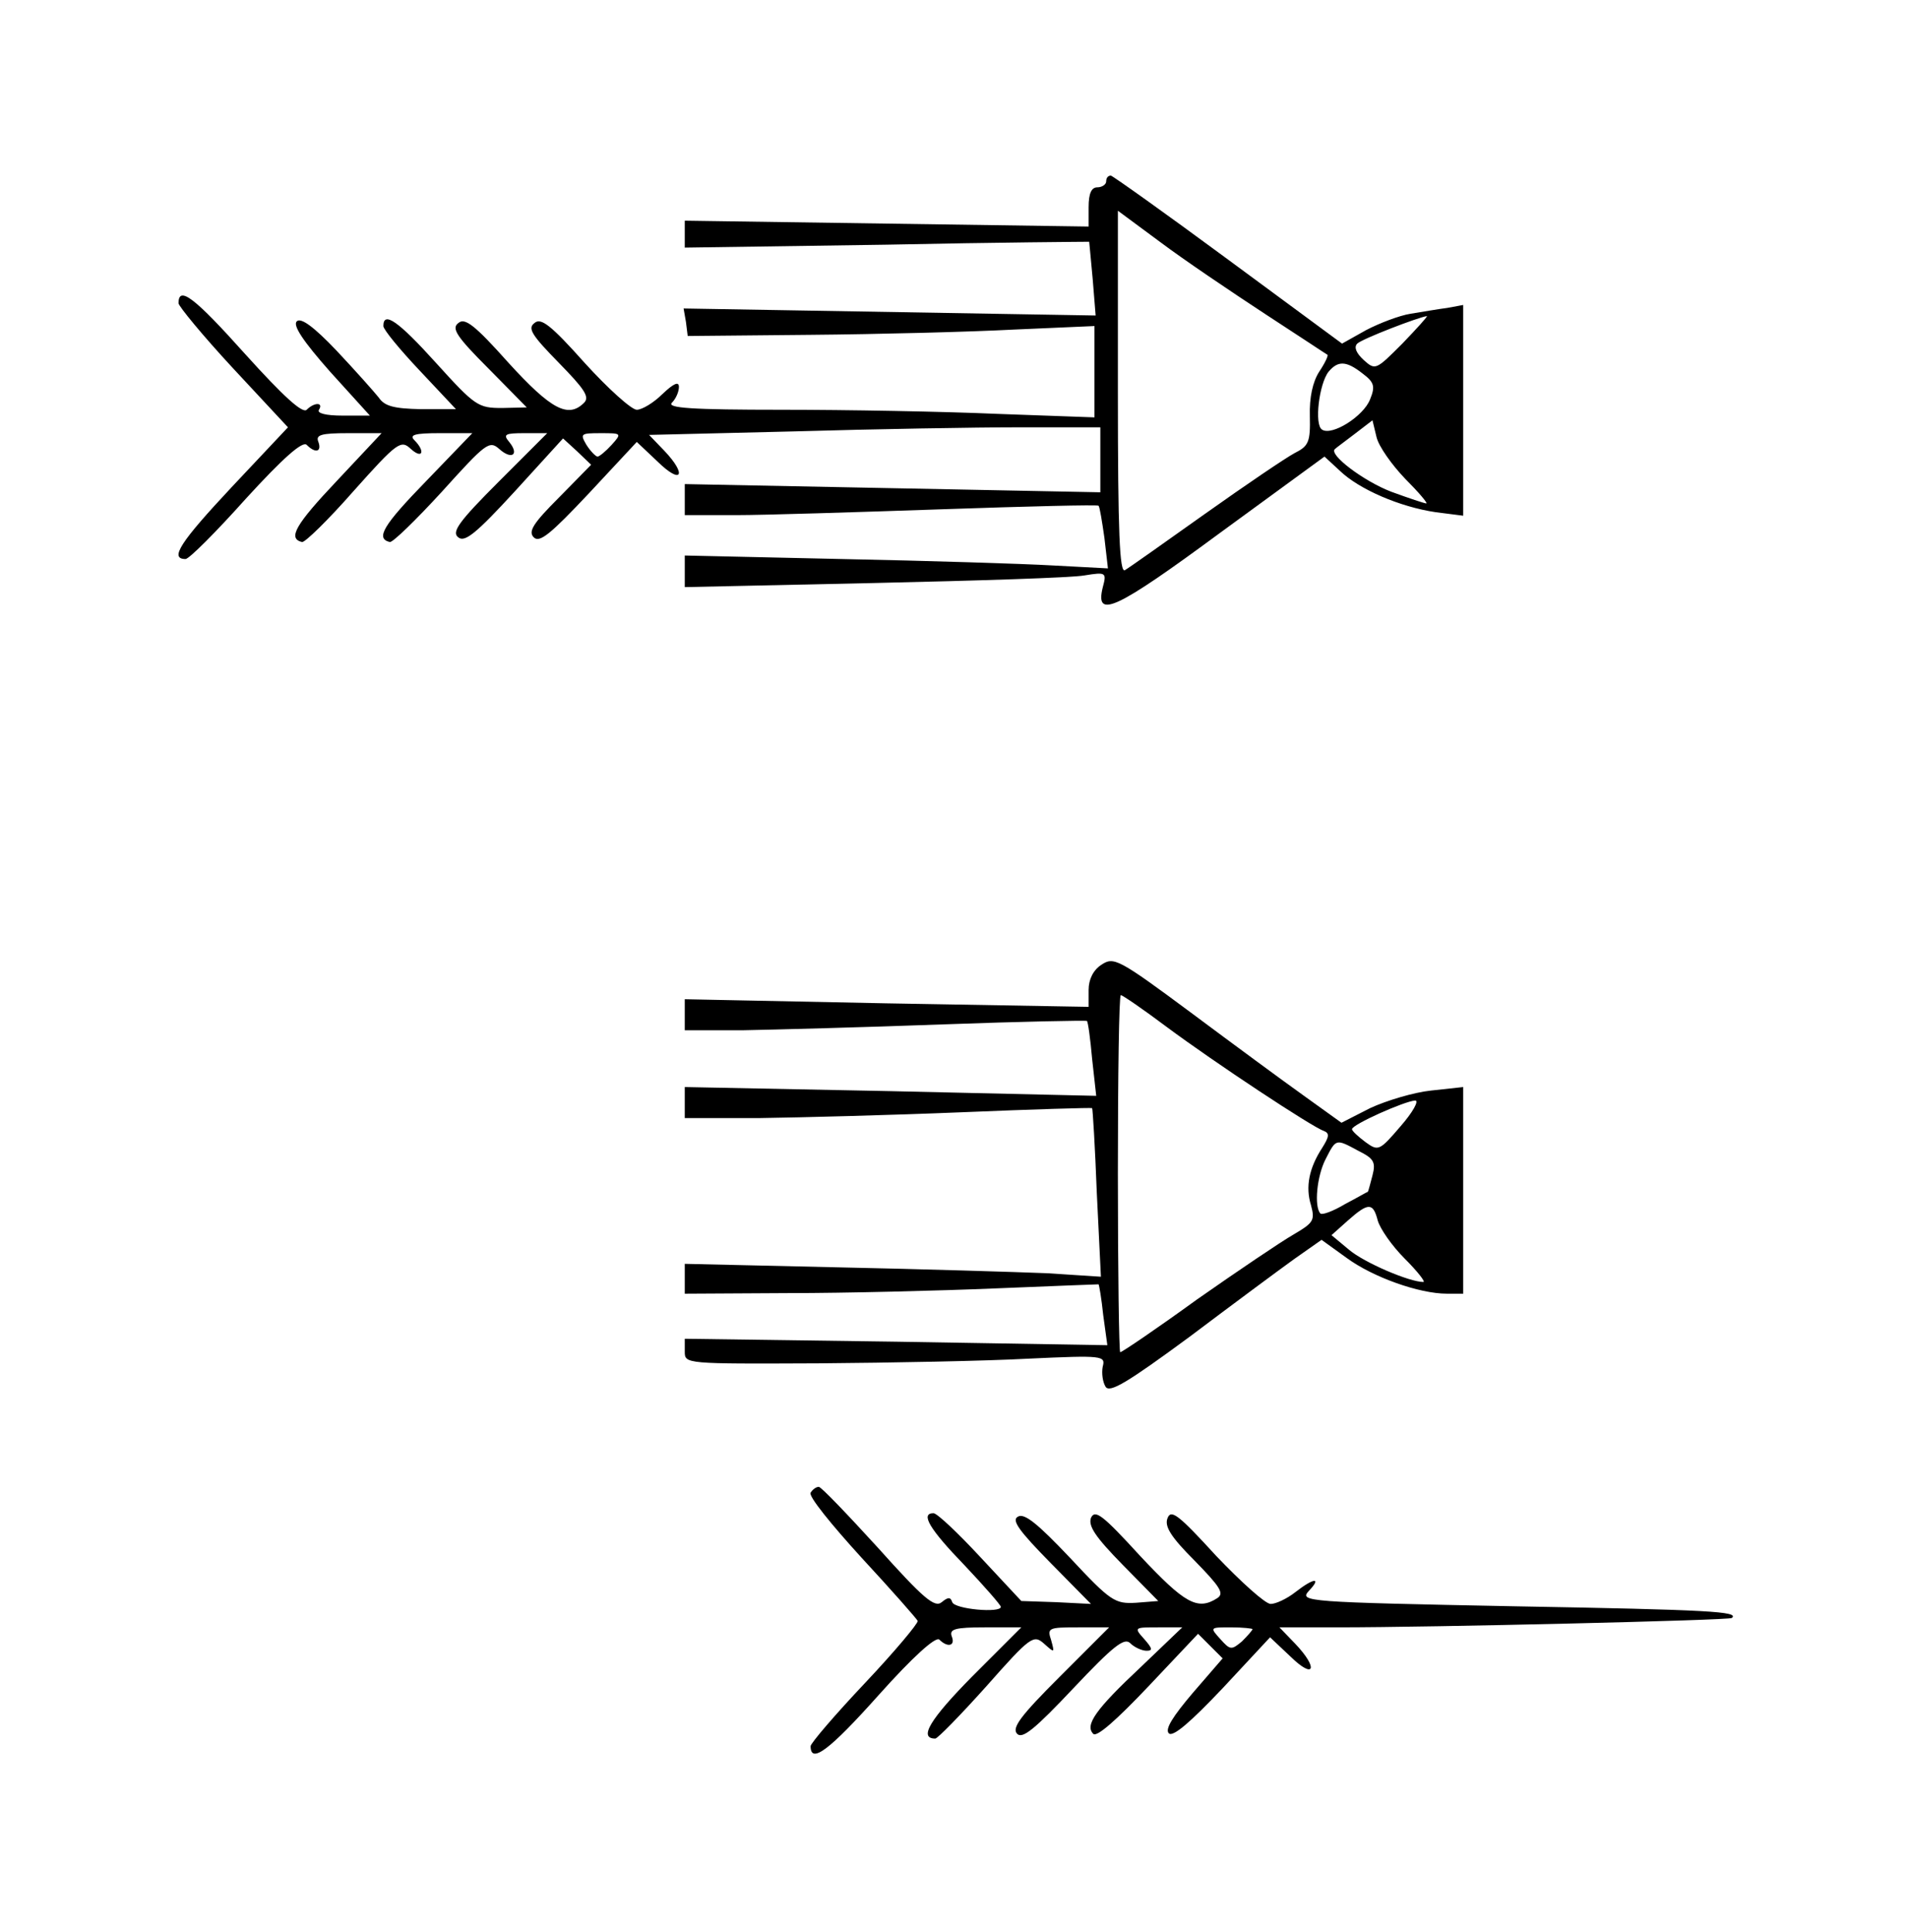 <?xml version="1.0" standalone="no"?>
<!DOCTYPE svg PUBLIC "-//W3C//DTD SVG 20010904//EN"
 "http://www.w3.org/TR/2001/REC-SVG-20010904/DTD/svg10.dtd">
<svg version="1.0" xmlns="http://www.w3.org/2000/svg"
 width="326pt" height="330pt" viewBox="0 0 326 330"
 preserveAspectRatio="xMidYMid meet">
<g transform="translate(0,330) scale(0.1,-0.1)"
fill="#000000" stroke="none">
<path d="M1890 2990 c0 -5 -7 -10 -15 -10 -10 0 -15 -10 -15 -34 l0 -33 -345
5 -345 5 0 -23 0 -23 345 5 c190 4 345 5 346 5 0 -1 3 -30 6 -64 l5 -62 -352
6 -352 6 4 -23 3 -24 210 2 c116 1 272 5 348 9 l137 6 0 -78 0 -78 -167 6
c-91 4 -256 7 -367 7 -155 0 -197 3 -188 12 7 7 12 19 12 27 0 10 -9 6 -28
-12 -15 -15 -35 -27 -44 -27 -9 0 -49 36 -89 80 -58 65 -75 78 -86 68 -12 -9
-4 -21 42 -68 43 -44 53 -58 43 -68 -27 -27 -56 -12 -129 68 -58 65 -75 78
-86 68 -12 -9 -3 -23 52 -78 l65 -66 -42 -1 c-41 0 -46 3 -113 77 -65 72 -90
89 -90 63 0 -6 28 -40 62 -76 l62 -66 -60 0 c-46 1 -62 5 -72 20 -8 10 -40 46
-72 80 -39 41 -61 57 -68 50 -7 -7 11 -34 57 -86 l68 -75 -47 0 c-28 0 -44 4
-40 10 8 13 -8 13 -21 0 -7 -7 -40 23 -105 95 -86 96 -114 118 -114 87 0 -5
42 -56 93 -111 l94 -101 -96 -102 c-88 -94 -107 -123 -79 -123 6 0 52 46 103
103 64 70 97 99 104 92 15 -15 26 -12 20 5 -5 12 4 15 51 15 l57 0 -76 -81
c-71 -75 -85 -99 -60 -105 5 -1 45 38 88 87 75 84 81 88 98 72 20 -18 25 -4 6
15 -9 9 0 12 43 12 l56 0 -79 -82 c-73 -75 -87 -98 -62 -104 5 -1 45 38 89 86
75 83 81 88 98 73 21 -19 35 -10 17 12 -11 13 -7 15 26 15 l39 0 -83 -83 c-68
-68 -81 -86 -69 -95 11 -9 30 6 97 79 l82 90 24 -22 24 -23 -55 -56 c-44 -44
-53 -58 -43 -68 10 -10 29 6 94 75 l82 88 36 -34 c41 -40 50 -22 11 19 l-26
27 248 6 c136 4 310 7 386 7 l137 0 0 -55 0 -56 -355 7 -355 7 0 -26 0 -27 88
0 c48 0 206 5 352 10 145 5 266 8 267 6 2 -2 6 -27 10 -55 l6 -52 -94 5 c-52
3 -214 8 -361 11 l-268 6 0 -27 0 -27 323 7 c177 4 339 9 360 13 37 6 38 5 31
-21 -13 -54 22 -38 201 94 l178 130 26 -24 c33 -32 103 -62 164 -71 l47 -6 0
180 0 180 -27 -5 c-16 -2 -44 -7 -63 -10 -19 -3 -53 -16 -76 -28 l-41 -23
-194 143 c-107 79 -197 143 -201 144 -5 0 -8 -4 -8 -10z m271 -226 c57 -37
105 -69 107 -70 2 -1 -4 -14 -14 -29 -11 -17 -17 -44 -16 -76 1 -44 -2 -51
-26 -63 -15 -8 -83 -54 -152 -103 -69 -49 -131 -93 -138 -97 -9 -5 -12 63 -12
303 l0 311 73 -54 c40 -30 120 -84 178 -122z m235 -51 c-45 -45 -46 -46 -66
-28 -13 12 -17 22 -11 28 8 8 104 45 119 47 2 0 -17 -21 -42 -47z m-68 -51
c20 -15 22 -22 13 -44 -11 -29 -65 -63 -82 -52 -14 8 -5 79 11 99 16 19 30 19
58 -3z m73 -180 c23 -23 39 -42 36 -42 -3 0 -30 9 -60 20 -47 18 -108 64 -96
73 2 2 17 13 34 26 l30 23 7 -29 c4 -16 26 -47 49 -71z m-1356 58 c-10 -11
-21 -20 -24 -20 -3 0 -12 9 -19 20 -11 19 -10 20 24 20 36 0 37 0 19 -20z"/>
<path d="M1882 1652 c-14 -9 -22 -25 -22 -43 l0 -29 -345 6 -345 7 0 -26 0
-27 98 0 c53 1 207 5 342 10 135 5 246 7 247 6 2 -1 6 -31 9 -65 l7 -63 -351
8 -352 7 0 -27 0 -26 128 0 c70 1 226 5 347 10 120 5 220 8 221 7 1 -1 5 -66
8 -145 l7 -143 -93 6 c-51 2 -211 7 -355 10 l-263 6 0 -26 0 -25 178 1 c97 0
256 4 352 8 96 4 176 7 177 7 1 -1 5 -24 8 -53 l7 -51 -361 6 -361 5 0 -22 c0
-21 1 -21 228 -20 125 1 286 4 359 8 129 6 132 5 127 -14 -2 -11 0 -26 5 -34
7 -11 37 7 143 85 73 55 154 115 179 133 l47 33 43 -31 c45 -33 124 -61 171
-61 l28 0 0 176 0 177 -55 -6 c-29 -3 -76 -17 -104 -30 l-49 -25 -64 46 c-35
25 -122 89 -193 142 -124 92 -132 96 -153 82z m111 -106 c82 -61 250 -172 269
-178 10 -4 9 -10 -3 -29 -22 -34 -29 -66 -19 -98 7 -26 4 -30 -30 -50 -21 -12
-95 -62 -165 -111 -69 -50 -128 -90 -131 -90 -2 0 -4 137 -4 305 0 168 2 305
5 305 3 0 38 -24 78 -54z m400 -170 c-36 -42 -38 -43 -60 -27 -12 9 -23 19
-23 22 0 8 90 48 108 49 7 0 -4 -20 -25 -44z m-72 -42 c26 -13 30 -19 24 -42
-4 -15 -7 -27 -8 -28 -1 0 -18 -10 -39 -21 -20 -12 -39 -19 -42 -16 -11 12 -6
64 9 93 18 35 17 35 56 14z m33 -119 c4 -14 24 -43 46 -65 22 -22 36 -40 32
-40 -24 0 -101 33 -127 55 l-30 25 28 25 c35 31 43 31 51 0z"/>
<path d="M1385 750 c-4 -6 36 -55 87 -111 51 -55 94 -104 96 -108 1 -4 -39
-52 -90 -106 -51 -54 -93 -103 -93 -108 0 -31 32 -7 116 87 59 66 98 101 104
95 14 -14 28 -11 21 6 -4 12 6 15 57 15 l62 0 -84 -84 c-72 -73 -92 -106 -63
-106 4 0 43 40 87 89 76 86 81 89 99 73 18 -16 18 -16 12 6 -7 21 -5 22 46 22
l53 0 -85 -85 c-66 -66 -82 -87 -72 -97 9 -9 30 8 96 78 68 72 87 87 97 77 7
-7 20 -13 28 -13 11 0 10 4 -4 20 -18 20 -17 20 24 20 l41 0 -70 -67 c-78 -73
-97 -100 -82 -115 6 -6 40 24 94 81 l85 90 21 -21 21 -21 -51 -59 c-34 -40
-48 -62 -41 -69 7 -7 37 19 92 77 l81 87 35 -33 c41 -40 48 -20 8 22 l-27 28
100 0 c162 0 669 12 673 16 13 11 -36 14 -372 20 -356 7 -367 8 -351 26 23 24
9 23 -23 -2 -14 -11 -33 -20 -42 -20 -9 0 -50 37 -93 82 -64 70 -77 80 -83 65
-6 -14 5 -32 46 -73 44 -45 51 -56 39 -64 -34 -22 -56 -9 -132 72 -64 70 -77
80 -84 65 -5 -14 8 -33 54 -80 l61 -62 -38 -3 c-36 -2 -43 2 -113 77 -55 58
-78 77 -89 70 -11 -6 2 -24 56 -79 l69 -70 -59 3 -60 2 -70 75 c-38 41 -74 75
-80 75 -23 0 -7 -27 53 -89 34 -36 62 -68 62 -71 0 -11 -79 -4 -83 8 -3 9 -7
9 -18 0 -12 -10 -31 6 -109 93 -52 57 -97 104 -101 104 -5 0 -11 -5 -14 -10z
m755 -233 c0 -2 -8 -11 -18 -21 -18 -15 -20 -15 -37 4 -18 20 -18 20 18 20 21
0 37 -2 37 -3z"/>
</g>
</svg>
